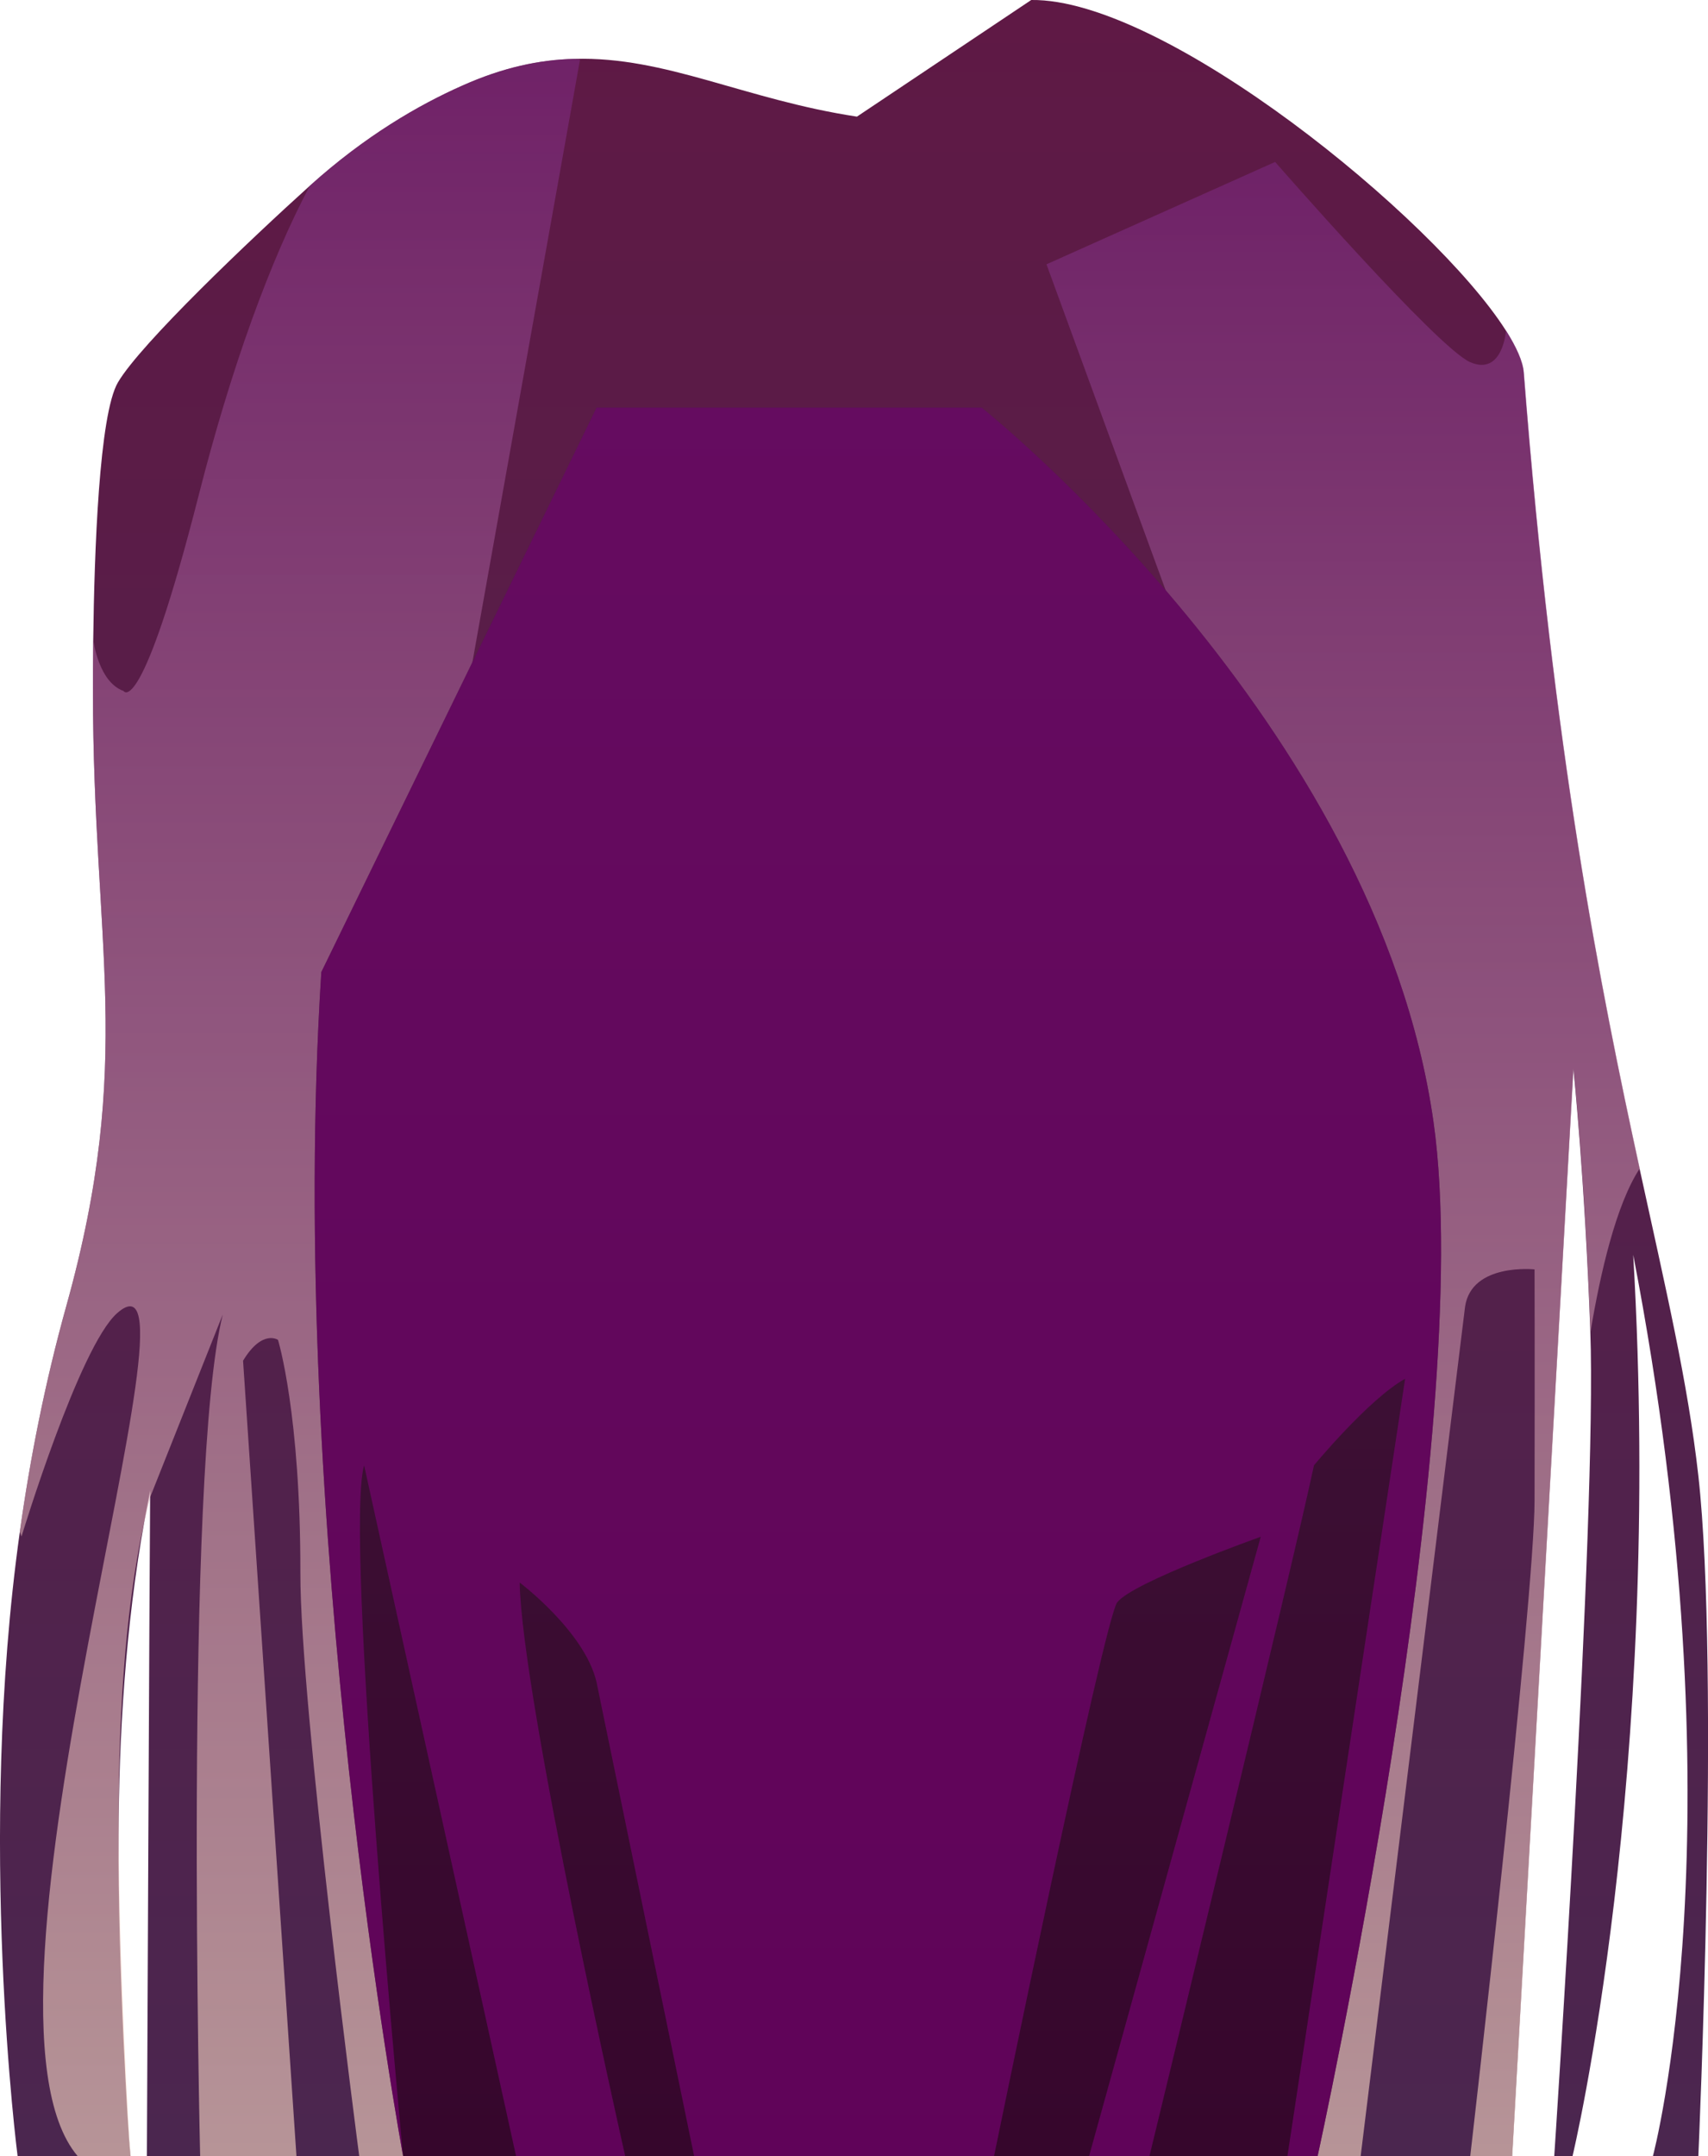 <?xml version="1.0" encoding="UTF-8"?><svg xmlns="http://www.w3.org/2000/svg" xmlns:xlink="http://www.w3.org/1999/xlink" viewBox="0 0 122.2 154.17"><defs><linearGradient id="d" x1="61.1" y1="155.03" x2="61.1" y2="-.82" gradientUnits="userSpaceOnUse"><stop offset="0" stop-color="#4b264f"/><stop offset="1" stop-color="#5f1945"/></linearGradient><linearGradient id="e" x1="21.47" y1="154.17" x2="21.47" y2="4.18" gradientUnits="userSpaceOnUse"><stop offset="0" stop-color="#ffdec7"/><stop offset=".99" stop-color="#7c297f"/></linearGradient><linearGradient id="f" x1="96.08" y1="154.17" x2="96.08" y2="11.57" xlink:href="#e"/><linearGradient id="g" x1="62.81" y1="154.17" x2="62.81" y2="29.14" gradientUnits="userSpaceOnUse"><stop offset="0" stop-color="#36062c"/><stop offset="1" stop-color="#441b3e"/></linearGradient></defs><g style="isolation:isolate;"><g id="b"><g id="c"><path d="M121.51,154.17h-3.25s6.42-23.9-1.41-64.44c2.16,37.33-4.34,64.44-4.34,64.44h-1.31s3.06-45.79,2.58-58.97c-.39-10.86-1.21-18.78-1.21-18.78l-4.38,77.76H10.51s.19-42.46.23-47.14c0-.31.01-.47.01-.47-.14.69-.27,1.39-.4,2.09-1.4,7.7-1.84,15.69-1.87,22.53-.05,9.46.7,21.56.84,22.8.02.12.02.19.02.19H1.26s-2.94-22.62.16-44.65c.73-5.22,1.8-10.68,3.34-16.2,4.88-17.54,1.89-25.64,1.89-43.92,0-.92,0-2.21.02-3.7h0c.08-6.24.42-16.08,1.77-18.37,1.62-2.76,9.46-10.21,13.73-14.06,3.94-3.55,7.77-5.77,10.91-7.16,2.91-1.3,5.52-1.85,8-1.91,0,0,0,0,.02,0,6.53-.19,12.17,2.91,20.21,4.13L73.78,0c9.54-.13,28.82,15.57,33.95,23.62.76,1.2,1.22,2.23,1.28,3.01,2.12,27.23,5.51,44.15,8.29,56.91,1.87,8.59,3.46,15.3,4.21,21.99,1.56,14.01,0,48.63,0,48.63Z" style="fill:url(#d); stroke-width:0px;"/><path d="M26.05,90.76l4.22,63.41h-4.57s-4.23-32.21-4.21-41.7c.02-11.41-1.6-16.66-1.6-16.66,0,0-1.13-.78-2.5,1.49l3.82,56.88h-6.89s-1.17-49.12,1.62-60.19l-5.17,13s0,.03-.02.06c-.14.53-.27,1.06-.39,1.61-1.51,6.69-1.91,15.1-1.87,22.53.03,9.07.72,21.52.84,22.8.02.12.02.19.02.19h-3.79c-9-10.57,9.96-66.57,2.82-60.28-2.72,2.4-6.84,15.97-6.84,15.97,0,0-.04-.11-.12-.34.73-5.22,1.8-10.68,3.34-16.2,4.88-17.54,1.89-25.64,1.89-43.92,0-.92,0-2.21.02-3.7.03.23.41,3.07,2.17,3.7,0,0,1.26,2.16,5.38-14.01,2.33-9.15,5.12-16.8,7.95-22.12,3.94-3.55,7.77-5.77,10.91-7.16,2.91-1.3,5.52-1.85,8-1.91,0,0,0,0,.02,0,.25.02.4.04.4.04l-15.46,86.53Z" style="fill:url(#e); fill-rule:evenodd; mix-blend-mode:multiply; opacity:.6; stroke-width:0px;"/><path d="M113.79,95.2c-.39-10.86-1.21-18.78-1.21-18.78l-4.38,77.75h-3.01s4.59-39.74,4.6-46.84c.02-10.87,0-16.56,0-16.56,0,0-4.5-.48-4.97,2.66l-7.47,60.74h-8.23l10.43-67.81-24.68-67.46,16.36-7.32s11.63,13.32,13.96,14.32c2.33,1,2.56-2.27,2.56-2.27.76,1.2,1.22,2.23,1.28,3.01,2.12,27.23,5.51,44.15,8.29,56.91-1.69,2.56-2.82,7.46-3.52,11.65Z" style="fill:url(#f); mix-blend-mode:multiply; opacity:.6; stroke-width:0px;"/><path d="M94.28,154.17H28.84s-8.38-45.33-5.85-84.66l19.69-40.36h27.56s28.27,22.5,32.32,51.07c3.13,22.03-8.29,73.95-8.29,73.95Z" style="fill:url(#g); stroke-width:0px;"/><path d="M94.28,154.17h-2.17l8.42-55.58c-2.6,1.45-6.52,6.19-6.52,6.19-1.43,6.77-11.77,49.39-11.77,49.39h-4.61.29l12.28-44.28s-9.19,3.26-10.27,4.69c-.94,1.24-8.81,39.59-8.81,39.59h-21.46l-6.98-33.88c-.83-3.61-5.5-7.13-5.5-7.13.15,8.3,7.55,41.01,7.55,41.01h.23-8.04l-10.87-49.39c-1.44,5.06,2.79,49.39,2.79,49.39,0,0-8.38-45.33-5.85-84.66l19.69-40.36h27.56s28.27,22.5,32.32,51.07c3.13,22.03-8.29,73.95-8.29,73.95Z" style="fill:#7c0377; mix-blend-mode:multiply; opacity:.6; stroke-width:0px;"/></g></g></g></svg>